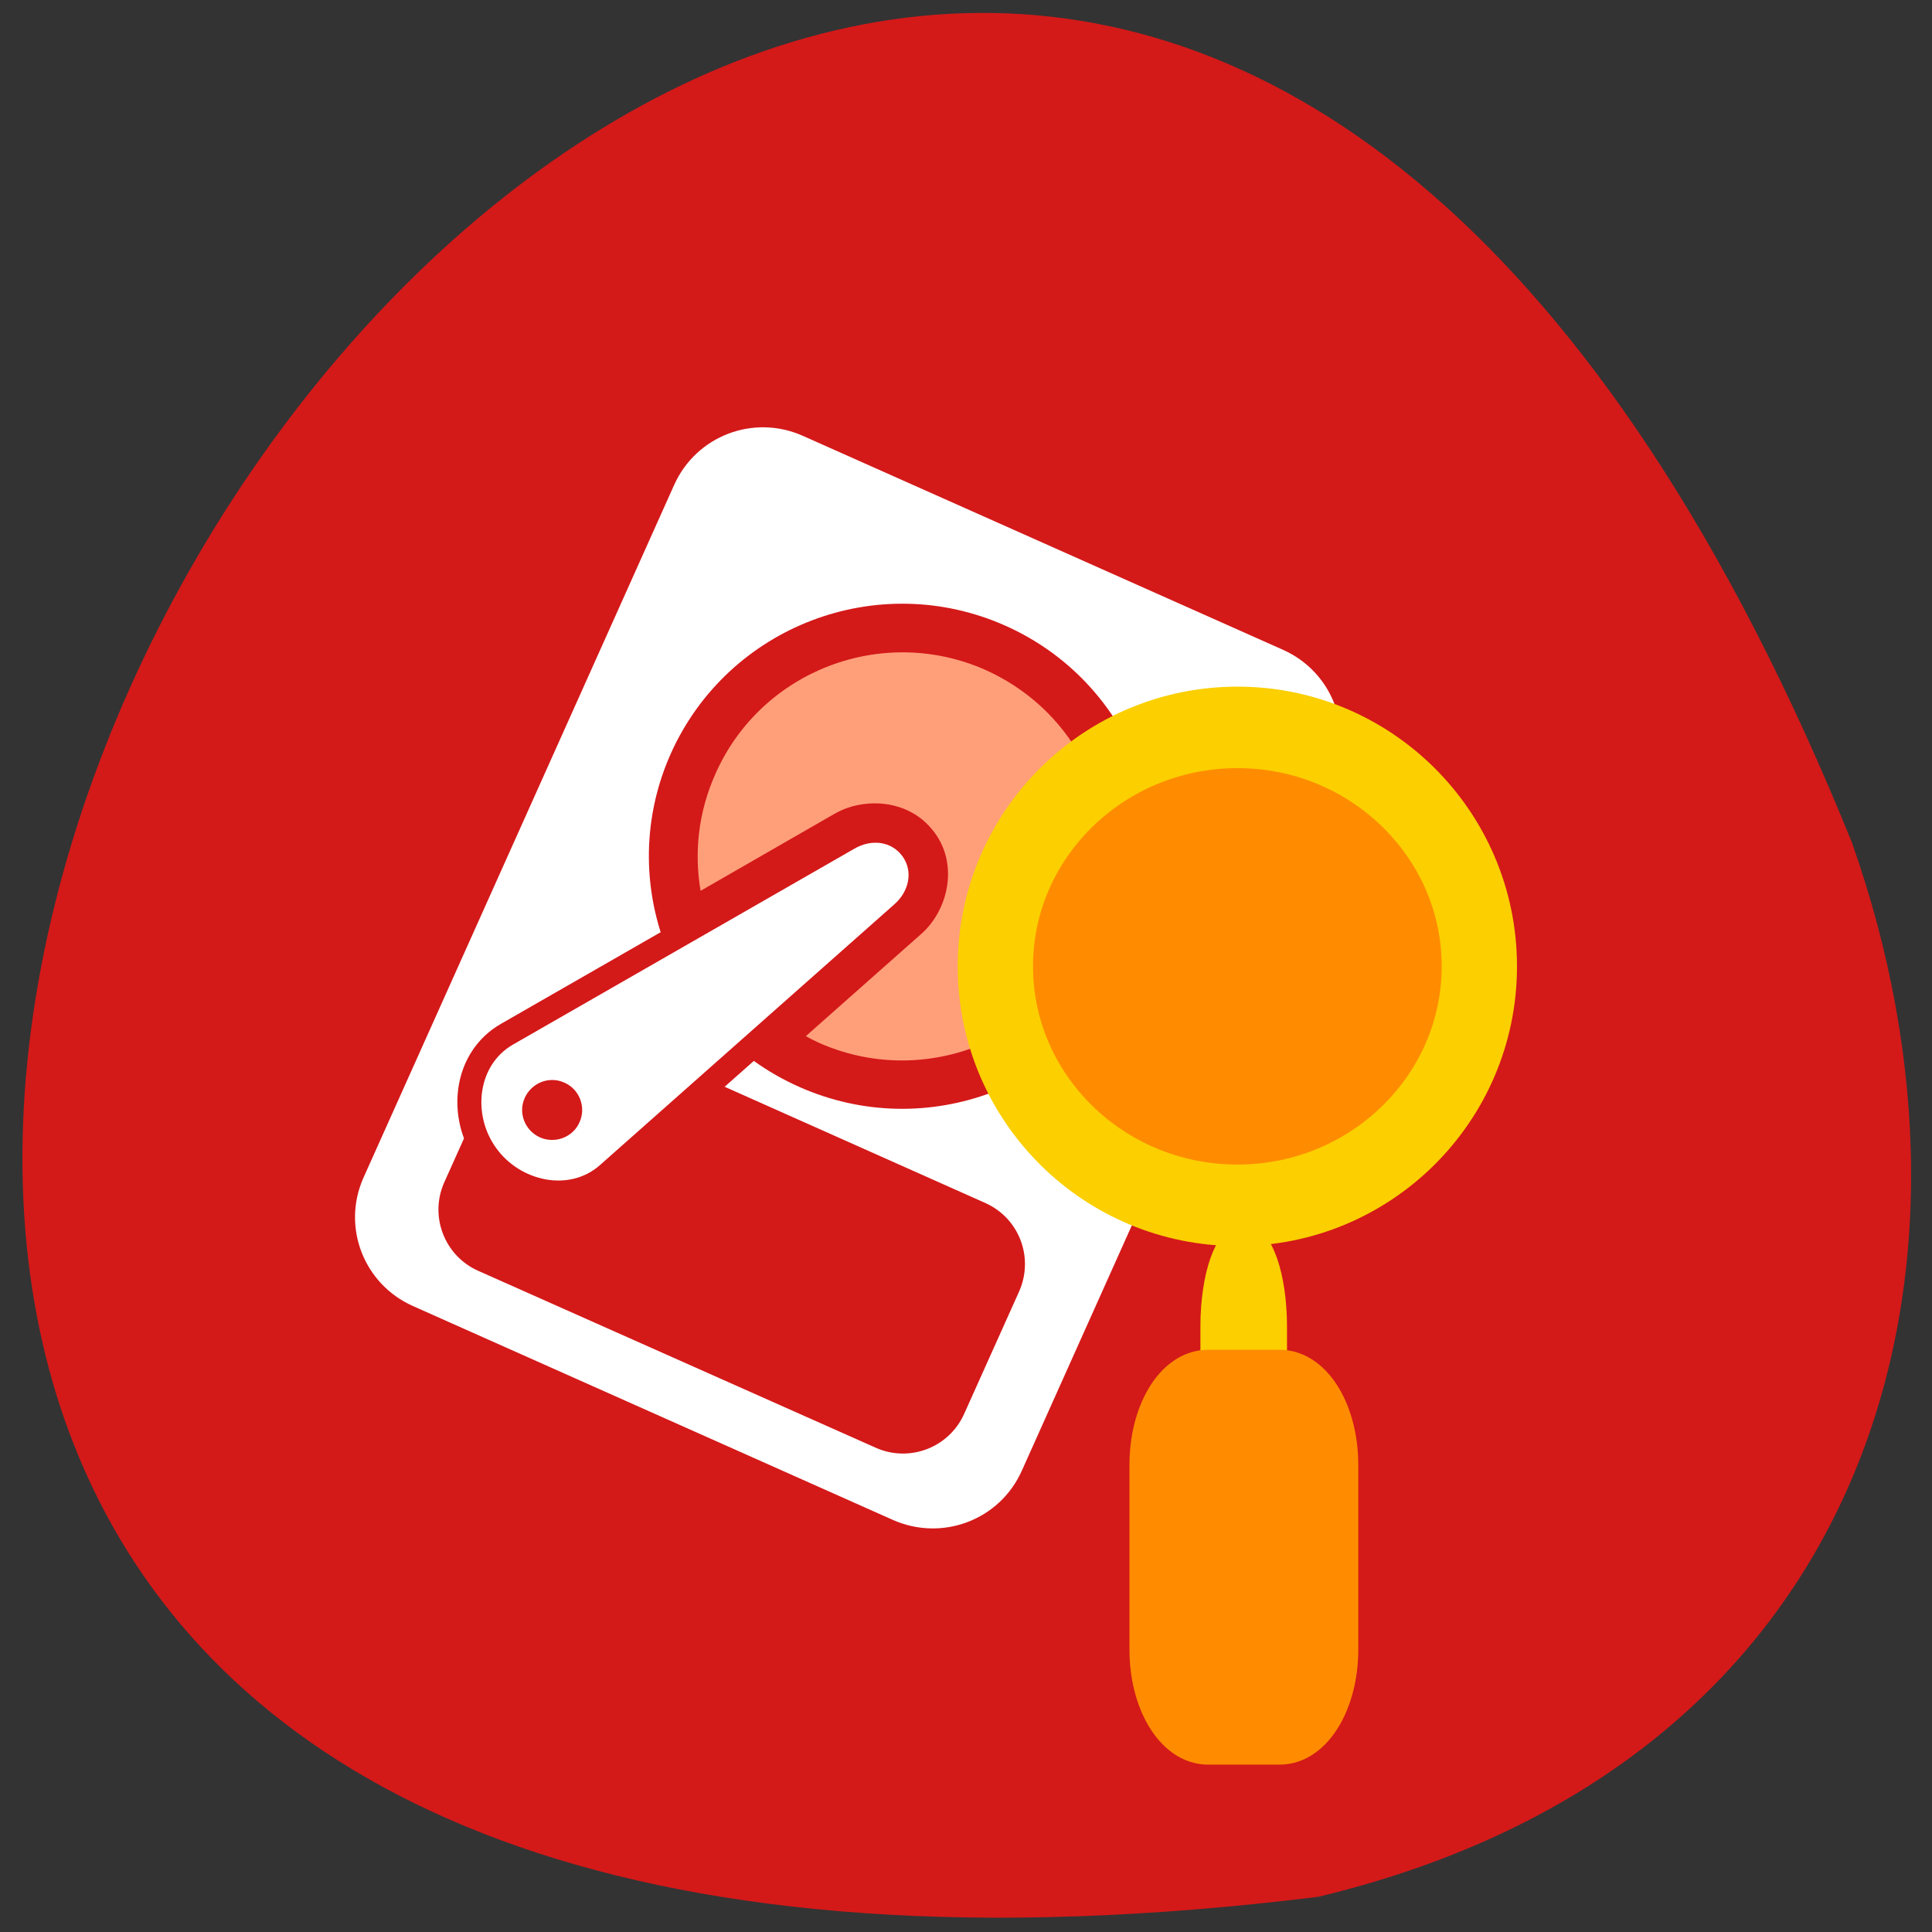 <svg xmlns="http://www.w3.org/2000/svg" viewBox="0 0 24 24"><rect x="0" y="0" width="24" height="24" fill="#333333" stroke="none"/><path d="m 16.375 23.563 c -33.809 4.168 -5.785 -43.754 6.629 -13.1 c 1.906 5.387 0.254 11.449 -6.629 13.1" fill="#d41919"/><path d="m 9.973 5.414 c -0.613 -0.273 -1.324 0 -1.598 0.609 l -3.859 8.605 c -0.273 0.609 0 1.32 0.609 1.594 l 5.969 2.66 c 0.613 0.27 1.324 0 1.598 -0.609 l 3.859 -8.605 c 0.273 -0.609 0 -1.32 -0.609 -1.594 m -4.789 2.156 c 0.031 0.012 0.063 0.027 0.09 0.043 c 0.082 0.047 0.152 0.109 0.211 0.188 c 0.23 0.324 0.129 0.754 -0.141 0.992 l -3.66 3.242 c -0.527 0.469 -1.336 0.285 -1.73 -0.258 c -0.395 -0.543 -0.313 -1.367 0.301 -1.719 l 4.242 -2.434 c 0.203 -0.117 0.465 -0.145 0.688 -0.055 m -0.242 0.535 c -0.008 0 -0.016 -0.004 -0.023 -0.008 c -0.035 0 -0.074 0.012 -0.121 0.039 l -4.242 2.438 c -0.273 0.156 -0.324 0.57 -0.117 0.855 c 0.203 0.281 0.613 0.371 0.852 0.16 l 3.656 -3.242 c 0.086 -0.074 0.098 -0.137 0.055 -0.199 c -0.016 -0.02 -0.035 -0.035 -0.059 -0.043" fill="#fff"/><g fill="#d41919"><path d="m 7.301 12.742 l 4.941 2.203 c 0.418 0.188 0.605 0.676 0.418 1.098 l -0.684 1.523 c -0.188 0.418 -0.68 0.605 -1.098 0.418 l -4.941 -2.199 c -0.418 -0.188 -0.605 -0.68 -0.418 -1.098 l 0.684 -1.523 c 0.188 -0.418 0.68 -0.609 1.098 -0.422"/><path d="m 14.08 11.918 c -0.711 1.582 -2.57 2.289 -4.156 1.582 c -1.586 -0.707 -2.297 -2.559 -1.59 -4.141 c 0.711 -1.582 2.57 -2.293 4.156 -1.586 c 1.586 0.707 2.297 2.563 1.59 4.145"/></g><path d="m 12.246 8.324 c -1.281 -0.57 -2.785 0.004 -3.355 1.281 c -0.215 0.477 -0.27 0.98 -0.188 1.461 l 1.664 -0.957 c 0.285 -0.164 0.68 -0.18 0.98 -0.004 c 0.102 0.059 0.191 0.141 0.266 0.242 c 0.297 0.406 0.16 0.965 -0.168 1.254 l -1.434 1.27 c 0.051 0.031 0.105 0.055 0.16 0.082 c 1.281 0.57 2.785 -0.004 3.359 -1.281 c 0.57 -1.277 -0.004 -2.773 -1.285 -3.348 m -1.965 2.98 l -1.211 0.695 c 0.047 0.082 0.105 0.16 0.164 0.23" fill="#ff9f79"/><path d="m 11.211 10.637 c 0.137 0.191 0.078 0.438 -0.098 0.594 l -3.66 3.242 c -0.383 0.34 -0.992 0.203 -1.289 -0.211 c -0.301 -0.414 -0.234 -1.031 0.207 -1.285 l 4.242 -2.434 c 0.207 -0.121 0.457 -0.098 0.598 0.094" fill="#fff"/><path d="m 7.199 13.941 c -0.082 0.188 -0.305 0.27 -0.492 0.188 c -0.188 -0.086 -0.273 -0.305 -0.188 -0.492 c 0.086 -0.188 0.305 -0.273 0.492 -0.188 c 0.188 0.082 0.273 0.305 0.188 0.492" fill="#d41919"/><g transform="scale(0.094)"><path d="m 164.38 163.29 c 2.292 0 4.167 5.375 4.167 12 v 7.5 c 0 6.667 -1.875 12.04 -4.167 12.04 c -2.333 0 -4.208 -5.375 -4.208 -12.04 v -7.5 c 0 -6.625 1.875 -12 4.208 -12" fill="#fbcf00" stroke="#fbcf00" stroke-width="3.068"/><path d="m 159.63 181.58 h 9.5 c 3.958 0 7.167 5.375 7.167 12 v 24.417 c 0 6.625 -3.208 12 -7.167 12 h -9.5 c -3.958 0 -7.167 -5.375 -7.167 -12 v -24.417 c 0 -6.625 3.208 -12 7.167 -12" fill="#ff8c00" stroke="#ff8c00" stroke-width="6.407"/></g><path d="m 183.5 144.73 c 0 10.372 -9.229 18.788 -20.577 18.788 c -11.375 0 -20.603 -8.416 -20.603 -18.788 c 0 -10.372 9.229 -18.788 20.603 -18.788 c 11.348 0 20.577 8.416 20.577 18.788" transform="matrix(0.146 0 0 0.158 -8.414 -10.863)" fill="#ff8c00" stroke="#fbcf00" stroke-width="6.407"/></svg>